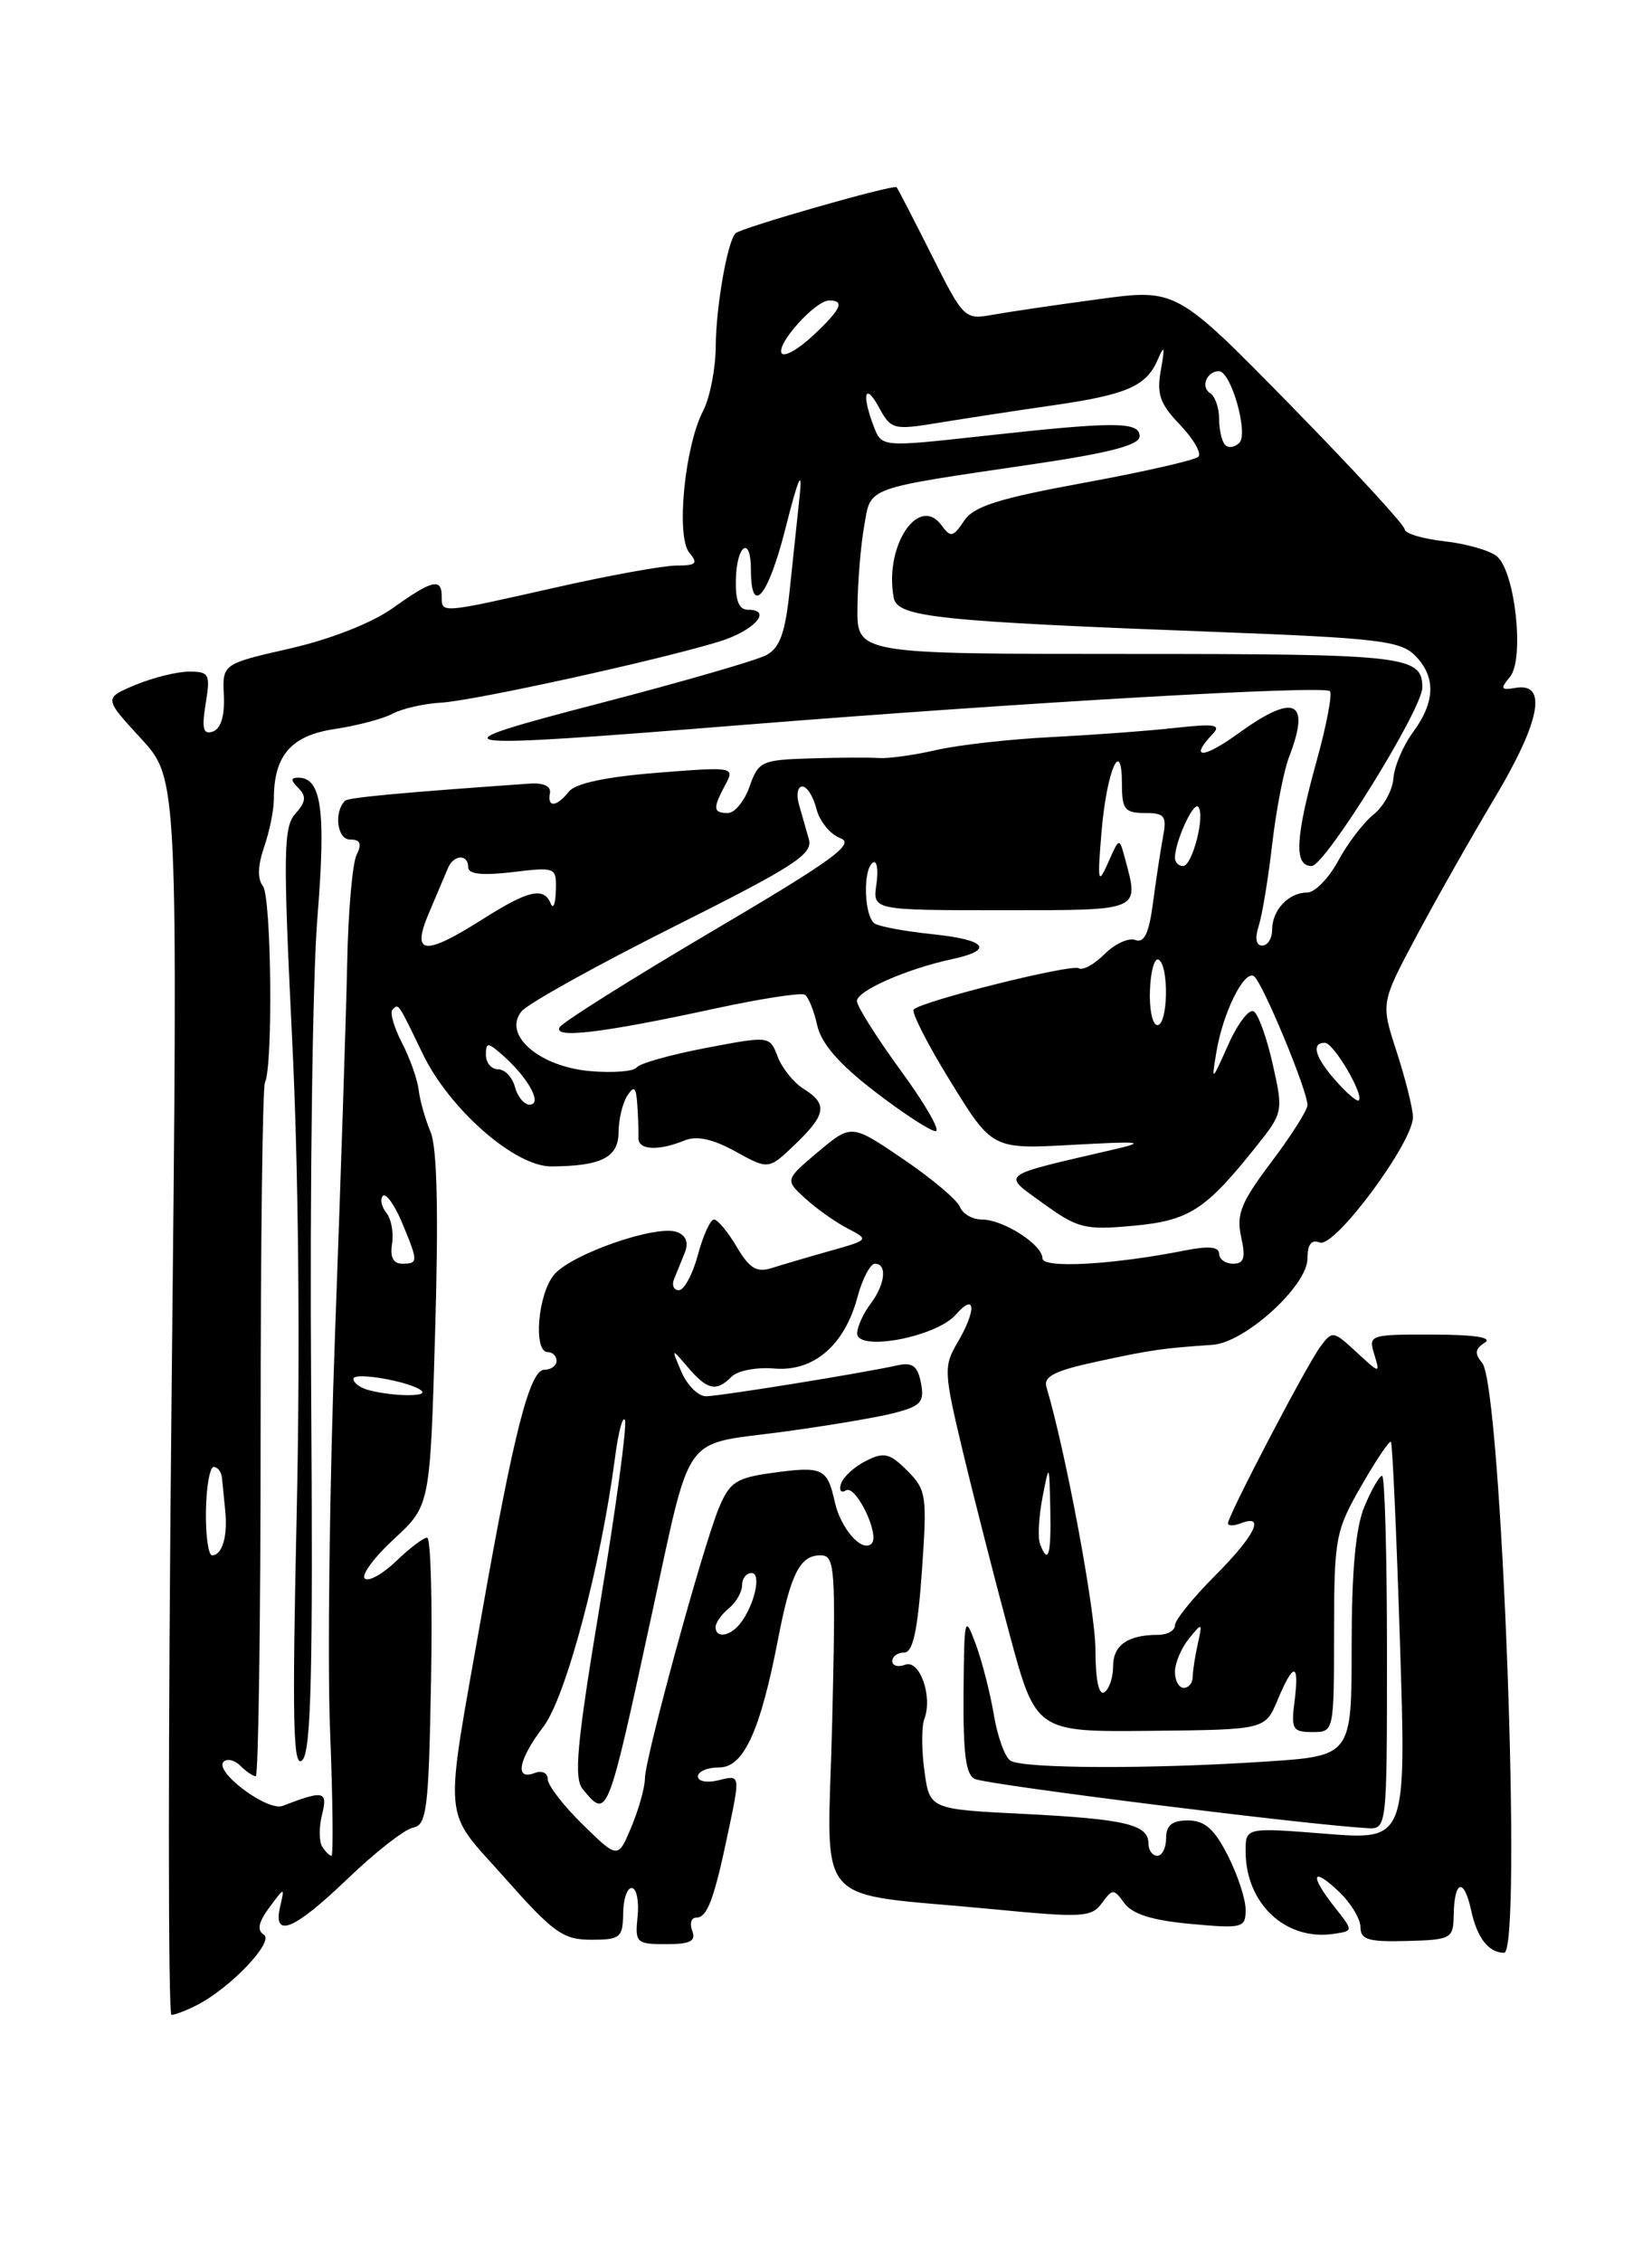 <?xml version="1.0" encoding="UTF-8" standalone="no"?>
<!DOCTYPE svg PUBLIC "-//W3C//DTD SVG 1.1//EN" "http://www.w3.org/Graphics/SVG/1.1/DTD/svg11.dtd" >
<svg xmlns="http://www.w3.org/2000/svg" xmlns:xlink="http://www.w3.org/1999/xlink" version="1.1" viewBox="0 0 187 256">
 <g >
 <path fill="currentColor"
d=" M 22.32 226.88 C 26.12 224.93 31.10 219.68 29.86 218.92 C 29.07 218.43 29.25 217.52 30.48 215.86 C 32.23 213.50 32.23 213.50 31.71 215.75 C 30.86 219.43 33.29 218.42 39.38 212.57 C 42.49 209.58 45.81 206.99 46.77 206.81 C 48.31 206.51 48.53 204.71 48.79 190.24 C 48.96 181.31 48.76 174.00 48.35 174.00 C 47.94 174.00 46.35 175.20 44.82 176.68 C 43.28 178.15 41.69 179.02 41.29 178.62 C 40.88 178.21 42.38 176.19 44.62 174.13 C 48.69 170.37 48.69 170.37 49.26 150.53 C 49.65 137.18 49.48 129.85 48.74 128.10 C 48.14 126.67 47.53 124.52 47.39 123.33 C 47.25 122.13 46.39 119.73 45.49 117.98 C 44.59 116.24 44.11 114.56 44.43 114.24 C 45.13 113.54 45.04 113.42 47.83 119.21 C 50.86 125.51 58.27 132.00 62.39 131.99 C 68.07 131.96 70.00 130.98 70.02 128.13 C 70.02 126.69 70.47 124.83 71.00 124.00 C 71.78 122.80 72.00 123.00 72.14 125.00 C 72.24 126.38 72.29 128.06 72.27 128.75 C 72.22 130.15 74.48 130.28 77.50 129.05 C 78.87 128.49 80.69 128.89 83.25 130.30 C 87.00 132.37 87.00 132.37 90.00 129.50 C 93.53 126.11 93.72 124.93 90.96 123.21 C 89.84 122.51 88.52 120.87 88.03 119.57 C 87.13 117.21 87.13 117.21 79.88 118.59 C 75.90 119.35 72.38 120.34 72.07 120.79 C 71.76 121.24 69.40 121.43 66.84 121.21 C 61.02 120.71 56.85 117.09 59.05 114.43 C 59.80 113.54 67.54 109.24 76.26 104.87 C 89.91 98.03 92.04 96.66 91.56 94.97 C 91.25 93.88 90.74 92.10 90.43 91.00 C 90.12 89.90 90.30 89.00 90.82 89.00 C 91.35 89.00 92.07 90.14 92.42 91.54 C 92.77 92.94 93.99 94.43 95.13 94.85 C 96.83 95.48 94.30 97.32 80.60 105.39 C 71.48 110.77 63.72 115.65 63.36 116.23 C 62.53 117.57 68.16 116.90 80.92 114.13 C 86.11 113.01 90.68 112.30 91.10 112.56 C 91.51 112.81 92.14 114.37 92.50 116.01 C 92.96 118.08 94.96 120.39 99.00 123.50 C 102.22 125.98 105.33 128.00 105.91 128.00 C 106.49 128.00 104.73 124.93 101.98 121.17 C 99.24 117.41 97.00 113.86 97.00 113.28 C 97.00 112.12 102.60 109.65 107.75 108.54 C 112.59 107.50 111.69 106.35 105.53 105.71 C 102.51 105.40 99.59 104.86 99.03 104.52 C 97.81 103.76 97.64 98.34 98.82 97.61 C 99.27 97.33 99.44 98.43 99.21 100.05 C 98.77 103.00 98.77 103.00 113.39 103.00 C 129.32 103.00 128.95 103.15 127.34 97.13 C 126.70 94.75 126.70 94.75 125.43 97.63 C 124.28 100.21 124.21 99.85 124.70 94.00 C 125.29 87.13 127.00 83.26 127.00 88.80 C 127.00 91.57 127.34 92.00 129.58 92.00 C 131.85 92.00 132.10 92.33 131.64 94.75 C 131.36 96.26 130.85 99.61 130.51 102.20 C 130.06 105.61 129.52 106.75 128.52 106.37 C 127.77 106.08 126.20 106.80 125.04 107.96 C 123.88 109.12 122.56 109.85 122.11 109.57 C 121.28 109.05 104.40 113.27 103.43 114.23 C 103.14 114.53 105.01 118.21 107.61 122.41 C 112.32 130.05 112.32 130.05 121.41 129.55 C 129.24 129.12 129.87 129.20 126.00 130.09 C 112.89 133.14 113.37 132.76 118.09 136.18 C 121.99 139.00 122.80 139.21 128.26 138.71 C 134.61 138.13 136.46 136.94 142.24 129.68 C 145.24 125.92 145.27 125.76 144.07 120.44 C 143.41 117.47 142.44 114.77 141.92 114.45 C 141.40 114.13 140.11 115.81 139.05 118.18 C 137.13 122.47 137.12 122.47 137.70 119.00 C 138.44 114.58 140.82 109.77 141.93 110.46 C 142.86 111.03 148.00 123.39 148.00 125.05 C 148.00 125.62 146.16 128.52 143.91 131.50 C 140.48 136.05 139.93 137.40 140.49 139.96 C 141.02 142.35 140.82 143.00 139.58 143.00 C 138.71 143.00 138.00 142.49 138.00 141.87 C 138.00 141.10 136.81 140.97 134.25 141.48 C 126.00 143.12 118.00 143.57 118.00 142.39 C 118.00 140.84 113.56 138.00 111.14 138.00 C 110.08 138.00 108.97 137.36 108.67 136.58 C 108.37 135.80 105.48 133.36 102.25 131.17 C 96.38 127.18 96.38 127.18 92.61 130.34 C 88.85 133.51 88.85 133.51 91.17 135.63 C 92.45 136.80 94.61 138.32 95.96 139.02 C 98.40 140.28 98.38 140.31 93.96 141.55 C 91.51 142.24 88.54 143.12 87.36 143.49 C 85.66 144.03 84.84 143.54 83.39 141.09 C 82.39 139.39 81.23 138.00 80.82 138.00 C 80.41 138.00 79.59 139.80 79.00 142.00 C 78.41 144.20 77.44 146.00 76.85 146.00 C 76.27 146.00 76.02 145.44 76.30 144.75 C 76.58 144.06 77.12 142.72 77.51 141.76 C 77.97 140.62 77.67 139.81 76.64 139.42 C 74.37 138.55 64.80 141.85 62.75 144.21 C 60.89 146.35 60.32 153.00 62.00 153.00 C 62.55 153.00 63.00 153.45 63.00 154.00 C 63.00 154.55 62.37 155.00 61.61 155.00 C 59.97 155.00 58.14 162.16 54.56 182.50 C 50.22 207.10 49.99 204.43 57.14 212.50 C 62.64 218.71 63.74 219.50 66.92 219.50 C 70.22 219.50 70.50 219.27 70.54 216.50 C 70.56 214.85 71.01 213.57 71.54 213.65 C 72.07 213.73 72.35 215.19 72.17 216.90 C 71.87 219.84 72.03 220.00 75.39 220.00 C 78.13 220.00 78.81 219.66 78.36 218.50 C 78.05 217.68 78.24 217.00 78.79 217.00 C 80.07 217.00 80.82 214.99 82.46 207.17 C 83.79 200.84 83.79 200.84 81.40 201.44 C 80.04 201.78 79.00 201.59 79.00 201.02 C 79.00 200.46 80.09 200.00 81.42 200.00 C 84.18 200.00 86.06 195.89 88.07 185.50 C 89.49 178.10 90.55 176.00 92.86 176.00 C 94.53 176.00 94.62 177.24 94.20 194.89 C 93.68 216.53 91.50 214.02 112.47 216.05 C 122.49 217.02 123.55 216.96 124.72 215.37 C 125.94 213.70 126.06 213.70 127.29 215.38 C 128.19 216.61 130.49 217.32 134.79 217.71 C 140.68 218.25 141.00 218.16 141.00 216.10 C 141.00 214.90 140.09 212.14 138.98 209.96 C 137.45 206.95 136.36 206.00 134.48 206.00 C 132.67 206.00 132.00 206.54 132.00 208.00 C 132.00 209.10 131.55 210.00 131.00 210.00 C 130.45 210.00 130.00 209.37 130.00 208.61 C 130.00 206.46 127.39 205.84 115.87 205.26 C 105.23 204.73 105.23 204.73 104.64 200.39 C 104.31 198.00 104.31 195.36 104.63 194.52 C 105.60 191.98 104.11 187.75 102.46 188.38 C 101.66 188.69 101.00 188.50 101.00 187.97 C 101.00 187.44 101.61 187.00 102.35 187.00 C 103.34 187.00 103.87 184.55 104.35 177.86 C 104.96 169.22 104.87 168.60 102.70 166.42 C 100.71 164.44 100.07 164.28 98.03 165.31 C 96.72 165.96 95.45 167.13 95.20 167.89 C 94.95 168.65 95.20 169.00 95.75 168.65 C 96.87 167.96 99.64 173.70 98.66 174.67 C 97.59 175.74 95.15 172.97 94.49 169.94 C 93.65 166.14 93.10 165.89 87.49 166.66 C 83.35 167.22 82.60 167.71 81.39 170.61 C 79.57 174.97 73.00 198.98 73.00 201.27 C 73.00 202.26 72.31 204.71 71.48 206.71 C 69.95 210.36 69.95 210.36 65.98 206.48 C 63.79 204.34 62.00 202.02 62.00 201.33 C 62.00 200.61 61.35 200.31 60.50 200.64 C 58.22 201.51 58.69 199.09 61.52 195.38 C 64.05 192.07 68.02 177.14 69.61 165.00 C 70.00 161.97 70.52 160.06 70.75 160.74 C 70.97 161.43 69.71 170.75 67.93 181.46 C 65.28 197.40 64.93 201.21 65.97 202.47 C 68.78 205.85 68.74 205.95 73.82 182.50 C 78.29 161.91 77.15 163.53 88.17 162.08 C 93.30 161.40 99.12 160.43 101.11 159.92 C 104.25 159.12 104.66 158.67 104.25 156.51 C 103.88 154.58 103.29 154.13 101.64 154.49 C 97.50 155.41 81.48 157.99 79.91 158.00 C 79.04 158.00 77.79 156.76 77.14 155.25 C 75.97 152.50 75.97 152.50 77.89 154.75 C 80.09 157.31 81.08 157.52 82.82 155.78 C 83.50 155.10 85.65 154.69 87.62 154.86 C 92.08 155.25 95.59 152.25 97.05 146.82 C 97.61 144.72 98.51 143.00 99.04 143.00 C 100.46 143.00 100.20 145.35 98.53 147.56 C 97.72 148.63 97.05 150.11 97.03 150.86 C 96.98 153.00 106.00 151.30 108.21 148.75 C 110.46 146.17 110.55 148.26 108.36 151.97 C 106.81 154.59 106.85 155.31 108.96 164.13 C 110.19 169.28 112.56 178.56 114.23 184.75 C 117.25 195.99 117.25 195.99 130.23 195.86 C 143.21 195.73 143.21 195.73 144.62 192.37 C 146.43 188.04 147.10 188.09 146.54 192.50 C 146.13 195.67 146.32 196.00 148.55 196.00 C 151.00 196.00 151.00 196.00 151.01 184.75 C 151.02 174.04 151.16 173.25 154.08 168.16 C 155.77 165.22 157.28 162.97 157.45 163.16 C 157.62 163.35 158.08 173.56 158.47 185.86 C 159.19 208.23 159.19 208.23 150.10 207.51 C 141.00 206.79 141.00 206.79 141.00 209.49 C 141.00 215.42 145.54 219.66 151.00 218.83 C 153.20 218.50 153.20 218.50 151.10 215.84 C 148.23 212.20 148.46 211.14 151.50 214.00 C 152.87 215.29 154.00 217.12 154.00 218.07 C 154.00 219.49 154.90 219.76 159.25 219.64 C 164.25 219.51 164.50 219.37 164.55 216.79 C 164.61 212.74 165.71 212.40 166.53 216.18 C 167.20 219.29 168.49 220.95 170.25 220.98 C 172.36 221.03 169.98 156.89 167.78 154.23 C 166.90 153.17 166.96 152.64 168.06 151.94 C 169.00 151.35 166.96 151.03 162.18 151.02 C 155.05 151.00 154.88 151.06 155.56 153.25 C 156.24 155.47 156.21 155.47 153.54 153.00 C 150.90 150.56 150.81 150.55 149.43 152.43 C 147.84 154.60 139.00 171.51 139.00 172.38 C 139.00 172.69 139.68 172.68 140.50 172.36 C 143.29 171.29 142.02 173.82 137.50 178.34 C 135.03 180.82 133.00 183.33 133.00 183.92 C 133.00 184.51 132.14 185.00 131.08 185.00 C 127.67 185.00 126.00 186.16 126.00 188.55 C 126.00 189.83 125.55 191.16 125.00 191.50 C 124.38 191.88 124.00 190.06 124.00 186.69 C 124.00 182.33 120.63 164.23 118.45 156.95 C 118.10 155.76 119.42 155.09 124.25 154.06 C 130.35 152.74 131.58 152.57 137.25 152.18 C 140.92 151.94 148.00 145.50 148.00 142.42 C 148.00 140.81 148.44 140.23 149.40 140.60 C 151.09 141.25 160.03 129.18 159.94 126.37 C 159.91 125.34 159.07 122.03 158.09 119.00 C 156.30 113.50 156.30 113.50 160.30 106.00 C 162.49 101.88 166.51 94.79 169.22 90.25 C 174.38 81.59 175.20 77.20 171.55 77.84 C 169.88 78.13 169.79 77.95 170.92 76.60 C 172.59 74.59 171.51 64.67 169.44 62.95 C 168.65 62.29 165.97 61.53 163.50 61.25 C 161.02 60.97 159.00 60.36 159.00 59.89 C 159.00 59.42 153.18 53.10 146.08 45.85 C 133.15 32.66 133.15 32.66 124.33 33.86 C 119.47 34.51 114.07 35.31 112.31 35.63 C 109.20 36.19 109.05 36.04 105.45 28.85 C 103.42 24.81 101.64 21.36 101.49 21.19 C 101.17 20.83 83.90 25.77 83.26 26.40 C 82.34 27.32 81.05 34.70 81.02 39.14 C 81.01 41.69 80.36 45.00 79.59 46.50 C 77.50 50.51 76.51 60.70 78.02 62.53 C 79.05 63.76 78.81 64.00 76.56 64.00 C 75.09 64.00 68.90 65.12 62.81 66.50 C 49.77 69.44 50.00 69.42 50.00 67.50 C 50.00 65.36 48.93 65.62 44.45 68.82 C 42.08 70.50 37.43 72.33 32.84 73.38 C 25.17 75.13 25.17 75.13 25.34 78.71 C 25.44 81.01 25.00 82.47 24.10 82.78 C 23.00 83.16 22.82 82.48 23.28 79.63 C 23.83 76.28 23.69 76.00 21.41 76.00 C 20.05 76.00 17.32 76.68 15.34 77.50 C 11.75 79.00 11.75 79.00 15.95 83.56 C 20.15 88.11 20.15 88.11 19.42 158.06 C 19.02 196.53 19.02 228.00 19.41 228.00 C 19.81 228.00 21.11 227.50 22.32 226.88 Z  M 157.00 187.00 C 157.00 176.00 156.75 167.00 156.45 167.00 C 156.15 167.00 155.25 168.56 154.45 170.47 C 153.45 172.86 153.00 177.77 153.00 186.32 C 153.00 198.70 153.00 198.70 143.25 199.34 C 130.29 200.20 115.77 200.15 114.37 199.23 C 113.75 198.83 112.91 196.50 112.50 194.05 C 112.09 191.60 111.17 188.00 110.45 186.05 C 109.20 182.67 109.14 182.93 109.07 191.64 C 109.02 198.59 109.34 200.91 110.39 201.32 C 112.22 202.02 147.75 206.47 154.75 206.87 C 157.00 207.00 157.00 207.00 157.00 187.00 Z  M 36.46 208.94 C 36.11 208.36 36.10 206.73 36.46 205.31 C 37.12 202.66 36.64 202.56 32.00 204.35 C 30.29 205.02 24.20 200.47 25.31 199.36 C 25.71 198.96 26.57 199.17 27.22 199.82 C 27.87 200.47 28.65 201.00 28.95 201.00 C 29.25 201.00 29.50 183.56 29.50 162.25 C 29.50 140.94 29.72 123.05 29.99 122.50 C 30.92 120.59 30.72 101.49 29.76 100.27 C 29.13 99.47 29.18 97.93 29.89 95.87 C 30.50 94.13 31.00 91.66 31.00 90.40 C 31.00 85.49 32.96 83.23 37.87 82.50 C 40.42 82.12 43.38 81.33 44.45 80.76 C 45.52 80.18 48.00 79.62 49.95 79.51 C 53.69 79.29 74.72 74.67 81.44 72.59 C 85.36 71.38 87.51 69.00 84.68 69.00 C 83.63 69.00 83.23 67.97 83.30 65.50 C 83.41 61.59 85.00 60.60 85.00 64.44 C 85.00 69.88 86.96 67.53 88.92 59.76 C 90.33 54.16 90.85 52.95 90.53 56.00 C 90.27 58.48 89.76 63.33 89.39 66.79 C 88.89 71.61 88.27 73.32 86.75 74.13 C 85.66 74.72 77.28 77.14 68.14 79.52 C 48.38 84.65 49.42 84.82 84.00 82.04 C 115.78 79.49 149.86 77.53 150.54 78.21 C 150.84 78.50 150.16 82.06 149.04 86.10 C 146.61 94.87 146.46 98.00 148.47 98.00 C 149.99 98.00 161.00 80.26 161.00 77.80 C 161.00 74.21 159.19 74.00 127.80 74.00 C 97.00 74.00 97.00 74.00 97.06 68.75 C 97.09 65.86 97.43 61.72 97.82 59.54 C 98.62 55.01 97.61 55.38 117.25 52.48 C 125.69 51.23 129.00 50.35 129.00 49.37 C 129.00 47.69 126.25 47.68 111.15 49.35 C 99.80 50.60 99.80 50.60 98.90 48.24 C 97.51 44.59 97.91 43.19 99.50 46.11 C 100.86 48.61 101.13 48.68 106.21 47.85 C 109.12 47.37 114.86 46.49 118.97 45.90 C 127.56 44.67 129.74 43.73 131.06 40.68 C 131.81 38.95 131.88 39.19 131.41 41.84 C 130.91 44.60 131.29 45.69 133.58 48.08 C 135.10 49.67 136.04 51.30 135.65 51.69 C 135.26 52.07 129.44 53.40 122.72 54.63 C 112.97 56.42 110.22 57.29 109.12 58.95 C 107.89 60.79 107.61 60.85 106.59 59.46 C 103.99 55.89 100.06 61.82 101.17 67.65 C 101.59 69.84 106.04 70.31 137.90 71.52 C 155.79 72.20 158.52 72.52 160.15 74.15 C 162.56 76.56 162.49 79.41 159.95 82.85 C 158.83 84.37 157.83 86.72 157.73 88.06 C 157.64 89.40 156.63 91.25 155.49 92.16 C 154.35 93.07 152.54 95.44 151.48 97.41 C 150.41 99.38 148.84 101.00 147.97 101.00 C 145.87 101.00 144.00 102.98 144.00 105.20 C 144.00 106.19 143.50 107.00 142.88 107.00 C 142.18 107.00 142.03 106.17 142.49 104.75 C 142.88 103.51 143.57 99.35 144.01 95.50 C 144.46 91.65 145.31 87.23 145.91 85.68 C 148.40 79.24 146.54 78.38 140.15 83.01 C 136.20 85.87 134.57 85.91 137.25 83.08 C 138.28 82.00 137.53 81.87 133.00 82.37 C 129.97 82.71 123.67 83.17 119.00 83.41 C 114.33 83.64 108.47 84.30 106.00 84.87 C 103.53 85.44 100.60 85.85 99.50 85.78 C 98.40 85.70 94.89 85.72 91.70 85.82 C 86.21 85.99 85.84 86.16 84.85 89.00 C 84.27 90.65 83.17 92.00 82.40 92.00 C 80.71 92.00 80.66 91.50 82.10 88.81 C 83.19 86.78 83.08 86.76 74.35 87.45 C 68.59 87.91 65.11 88.65 64.39 89.58 C 63.02 91.33 61.92 91.42 62.25 89.75 C 62.40 88.98 61.53 88.57 60.00 88.67 C 45.43 89.69 39.43 90.25 39.06 90.61 C 37.77 91.89 38.16 95.00 39.61 95.00 C 40.80 95.00 40.99 95.46 40.36 96.75 C 39.89 97.71 39.41 103.22 39.30 109.00 C 39.18 114.78 38.57 133.45 37.94 150.50 C 37.31 167.55 37.05 187.91 37.36 195.75 C 37.67 203.59 37.74 210.00 37.52 210.00 C 37.30 210.00 36.82 209.52 36.46 208.94 Z  M 35.22 157.04 C 35.06 134.57 35.38 110.67 35.92 103.95 C 36.91 91.73 36.41 88.00 33.76 88.00 C 32.89 88.00 32.90 88.30 33.79 89.19 C 34.70 90.10 34.62 90.76 33.44 92.07 C 32.08 93.57 32.04 96.49 33.07 117.63 C 33.80 132.35 33.99 152.81 33.59 170.98 C 33.06 194.96 33.17 200.22 34.22 199.18 C 35.23 198.16 35.44 189.23 35.22 157.04 Z  M 133.00 189.19 C 133.00 188.20 133.71 186.51 134.57 185.44 C 136.09 183.57 136.13 183.59 135.59 186.00 C 135.28 187.38 135.02 189.06 135.01 189.75 C 135.01 190.44 134.55 191.00 134.00 191.00 C 133.45 191.00 133.00 190.19 133.00 189.19 Z  M 81.00 184.12 C 81.00 183.64 81.67 182.68 82.50 182.00 C 83.33 181.32 84.00 180.14 84.00 179.38 C 84.00 178.62 84.48 178.00 85.07 178.00 C 86.24 178.00 85.40 181.69 83.76 183.75 C 82.60 185.19 81.00 185.41 81.00 184.12 Z  M 23.31 171.00 C 23.35 168.25 23.75 166.00 24.19 166.00 C 24.64 166.00 25.06 166.56 25.13 167.25 C 25.20 167.94 25.37 169.62 25.50 170.99 C 25.79 173.85 25.14 176.00 24.01 176.00 C 23.58 176.00 23.27 173.75 23.31 171.00 Z  M 117.73 174.73 C 117.46 174.03 117.58 171.67 118.00 169.48 C 118.77 165.50 118.77 165.50 118.89 170.75 C 119.00 175.97 118.66 177.15 117.73 174.73 Z  M 41.75 157.31 C 40.79 157.06 40.00 156.48 40.00 156.03 C 40.00 155.18 46.71 156.38 47.75 157.41 C 48.41 158.08 44.42 158.01 41.75 157.31 Z  M 44.38 140.75 C 44.58 139.51 44.29 137.93 43.73 137.23 C 43.17 136.53 43.00 135.67 43.34 135.32 C 43.69 134.98 44.65 136.32 45.49 138.31 C 47.36 142.79 47.36 143.00 45.51 143.00 C 44.51 143.00 44.14 142.24 44.38 140.75 Z  M 58.29 123.00 C 58.00 121.90 57.14 121.00 56.38 121.00 C 55.62 121.00 55.00 120.26 55.00 119.35 C 55.00 117.88 55.24 117.91 57.09 119.58 C 59.91 122.13 61.42 125.00 59.94 125.00 C 59.32 125.00 58.58 124.10 58.29 123.00 Z  M 151.24 122.34 C 148.86 119.67 148.37 118.00 149.97 118.00 C 150.96 118.00 154.43 123.90 153.81 124.52 C 153.63 124.71 152.47 123.73 151.24 122.34 Z  M 130.17 112.04 C 130.25 109.86 130.70 108.32 131.16 108.60 C 132.35 109.33 132.21 116.00 131.01 116.00 C 130.46 116.00 130.08 114.22 130.17 112.04 Z  M 48.58 103.25 C 49.46 101.19 50.41 98.94 50.70 98.25 C 51.34 96.69 53.00 96.61 53.00 98.14 C 53.00 98.92 54.58 99.09 58.00 98.69 C 62.93 98.10 63.00 98.13 62.92 100.80 C 62.88 102.28 62.62 102.94 62.34 102.25 C 61.56 100.33 59.82 100.73 54.66 104.00 C 47.97 108.24 46.52 108.06 48.58 103.25 Z  M 133.00 97.07 C 133.00 95.27 135.06 90.73 135.62 91.29 C 136.47 92.14 134.98 98.00 133.92 98.00 C 133.41 98.00 133.00 97.58 133.00 97.07 Z  M 138.68 50.35 C 138.31 49.97 138.00 48.64 138.00 47.39 C 138.00 46.14 137.54 44.84 136.98 44.49 C 135.87 43.80 136.60 42.00 137.98 42.00 C 139.34 42.00 141.35 49.05 140.29 50.11 C 139.78 50.62 139.06 50.73 138.68 50.35 Z  M 88.48 39.97 C 87.85 38.94 92.30 34.00 93.86 34.00 C 95.68 34.00 95.21 35.00 92.00 38.00 C 90.35 39.54 88.77 40.43 88.48 39.97 Z "/>
</g>
</svg>